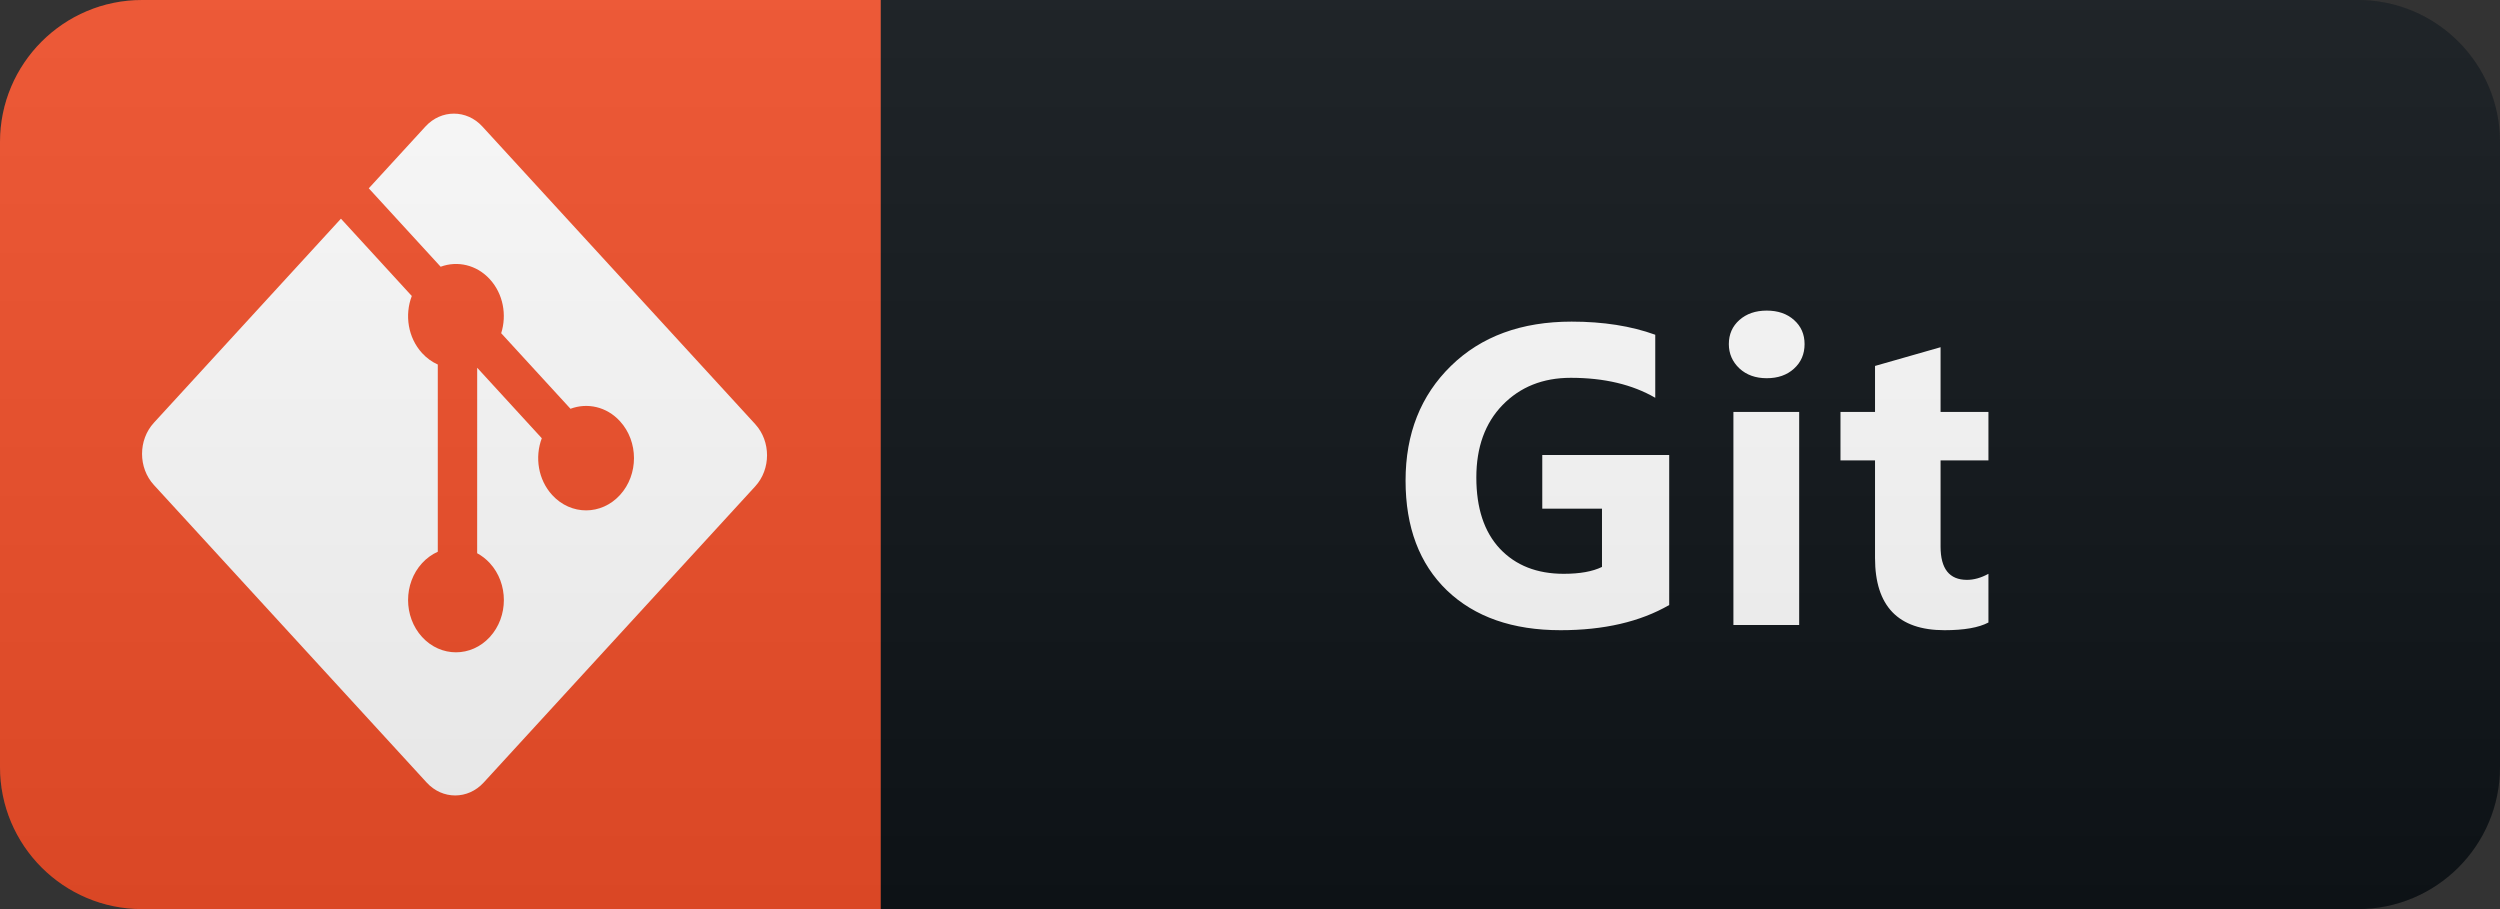 <svg width="88" height="32" viewBox="0 0 88 32" fill="none" xmlns="http://www.w3.org/2000/svg">
<rect x="0" y="0" width="88" height="32" fill="#333333" stroke="none"/>
<path d="M83 0H31V32H83C85.761 32 88 29.761 88 27V5C88 2.239 85.761 0 83 0Z" fill="#0F1418"/>
<path d="M31 0H5C2.239 0 0 2.239 0 5V27C0 29.761 2.239 32 5 32H31V0Z" fill="#F34F29"/>
<path d="M26.585 14.931L16.979 4.453C16.427 3.849 15.529 3.849 14.976 4.453L12.981 6.629L15.511 9.389C16.1 9.172 16.774 9.318 17.242 9.829C17.713 10.344 17.846 11.085 17.642 11.729L20.081 14.389C20.671 14.168 21.351 14.311 21.822 14.826C22.481 15.544 22.481 16.708 21.822 17.426C21.164 18.145 20.097 18.145 19.438 17.426C18.942 16.886 18.82 16.092 19.071 15.426L16.797 12.945L16.796 19.474C16.957 19.561 17.108 19.677 17.242 19.822C17.901 20.54 17.901 21.704 17.242 22.423C16.584 23.141 15.516 23.141 14.858 22.423C14.2 21.704 14.2 20.54 14.858 19.822C15.021 19.645 15.21 19.511 15.41 19.421V12.831C15.209 12.742 15.021 12.608 14.858 12.43C14.36 11.886 14.239 11.087 14.495 10.419L12.001 7.698L5.415 14.883C4.862 15.487 4.862 16.465 5.415 17.069L15.02 27.547C15.573 28.151 16.47 28.151 17.024 27.547L26.585 17.118C27.138 16.515 27.138 15.536 26.585 14.932" fill="white"/>
<path d="M58.756 21.297C57.731 21.888 56.456 22.183 54.933 22.183C53.243 22.183 51.91 21.717 50.934 20.784C49.962 19.847 49.476 18.558 49.476 16.917C49.476 15.267 50.008 13.921 51.073 12.881C52.137 11.841 53.553 11.321 55.321 11.321C56.434 11.321 57.416 11.475 58.265 11.783V14.002C57.455 13.533 56.464 13.299 55.292 13.299C54.31 13.299 53.51 13.619 52.889 14.258C52.274 14.893 51.967 15.743 51.967 16.807C51.967 17.886 52.242 18.721 52.794 19.312C53.351 19.903 54.1 20.198 55.043 20.198C55.609 20.198 56.058 20.118 56.39 19.956V17.906H54.288V16.016H58.756V21.297ZM62.188 13.313C61.797 13.313 61.477 13.199 61.228 12.969C60.98 12.735 60.855 12.449 60.855 12.112C60.855 11.766 60.98 11.482 61.228 11.263C61.477 11.043 61.797 10.933 62.188 10.933C62.584 10.933 62.903 11.043 63.148 11.263C63.397 11.482 63.521 11.766 63.521 12.112C63.521 12.464 63.397 12.752 63.148 12.977C62.903 13.201 62.584 13.313 62.188 13.313ZM63.331 22H61.016V14.5H63.331V22ZM69.993 21.912C69.651 22.093 69.136 22.183 68.447 22.183C66.816 22.183 66.001 21.336 66.001 19.642V16.206H64.785V14.5H66.001V12.881L68.308 12.222V14.5H69.993V16.206H68.308V19.239C68.308 20.02 68.618 20.411 69.238 20.411C69.482 20.411 69.734 20.34 69.993 20.198V21.912Z" fill="white"/>
<path d="M83 0H5C2.239 0 0 2.239 0 5V27C0 29.761 2.239 32 5 32H83C85.761 32 88 29.761 88 27V5C88 2.239 85.761 0 83 0Z" fill="url(#paint0_linear_19_2)"/>
<defs>
<linearGradient id="paint0_linear_19_2" x1="0" y1="0" x2="0" y2="32" gradientUnits="userSpaceOnUse">
<stop stop-color="#BBBBBB" stop-opacity="0.1"/>
<stop offset="1" stop-opacity="0.1"/>
</linearGradient>
</defs>
</svg>
